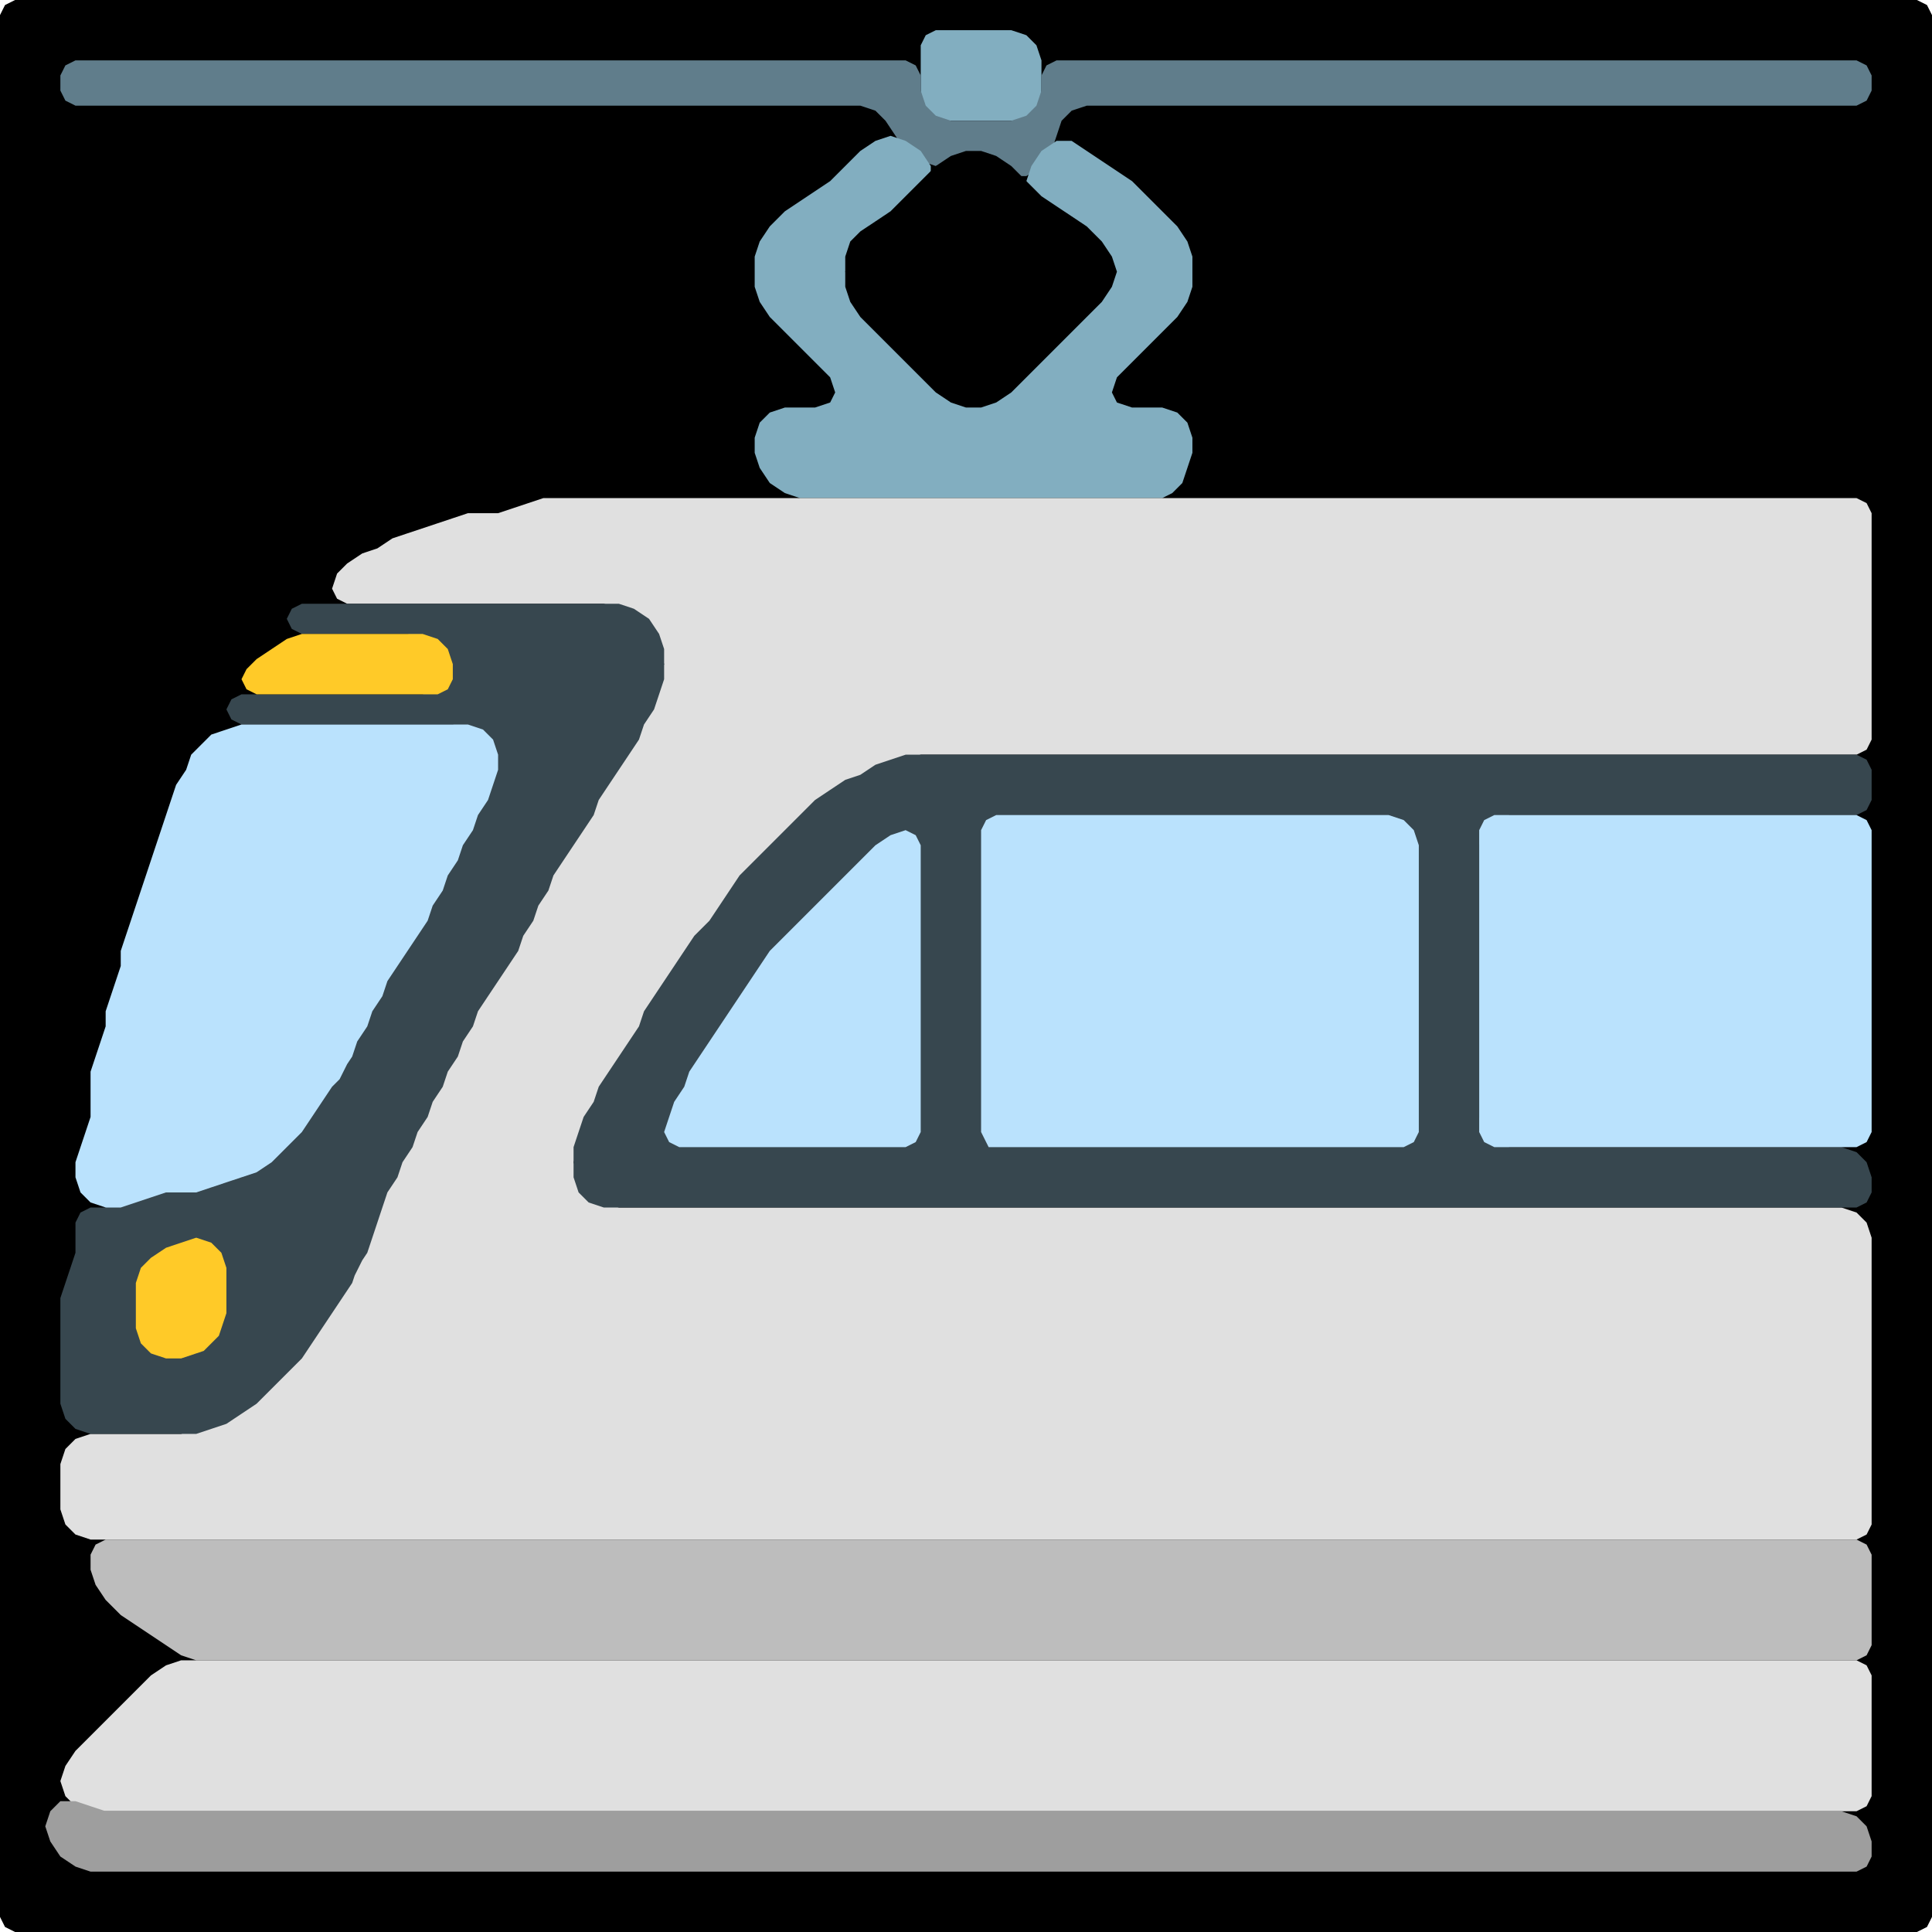 <?xml version="1.0" encoding="UTF-8" standalone="no"?>
<!DOCTYPE svg PUBLIC "-//W3C//DTD SVG 1.1//EN"
"http://www.w3.org/Graphics/SVG/1.1/DTD/svg11.dtd">
<svg width="128" height="128" xmlns="http://www.w3.org/2000/svg" version="1.1">
<path d="M 88.5 128.0 L 89.0 128.0 L 90.0 128.0 L 91.0 128.0 L 92.0 128.0 L 93.0 128.0 L 94.0 128.0 L 95.0 128.0 L 96.0 128.0 L 97.0 128.0 L 98.0 128.0 L 99.0 128.0 L 100.0 128.0 L 101.0 128.0 L 102.0 128.0 L 103.0 128.0 L 104.0 128.0 L 105.0 128.0 L 106.0 128.0 L 107.0 128.0 L 108.0 128.0 L 109.0 128.0 L 110.0 128.0 L 111.0 128.0 L 112.0 128.0 L 113.0 128.0 L 114.0 128.0 L 115.0 128.0 L 116.0 128.0 L 117.0 128.0 L 118.0 128.0 L 119.0 128.0 L 120.0 128.0 L 121.0 128.0 L 122.0 128.0 L 123.0 128.0 L 124.0 128.0 L 125.0 128.0 L 126.0 128.0 L 127.0 128.0 L 127.667 127.667 L 128.0 127.0 L 128.0 126.0 L 128.0 125.0 L 128.0 124.0 L 128.0 123.0 L 128.0 122.0 L 128.0 121.0 L 128.0 120.0 L 128.0 119.0 L 128.0 118.0 L 128.0 117.0 L 128.0 116.0 L 128.0 115.0 L 128.0 114.0 L 128.0 113.0 L 128.0 112.0 L 128.0 111.0 L 128.0 110.0 L 128.0 109.0 L 128.0 108.0 L 128.0 107.0 L 128.0 106.0 L 128.0 105.0 L 128.0 104.0 L 128.0 103.0 L 128.0 102.0 L 128.0 101.0 L 128.0 100.0 L 128.0 99.0 L 128.0 98.0 L 128.0 97.0 L 128.0 96.0 L 128.0 95.0 L 128.0 94.0 L 128.0 93.0 L 128.0 92.0 L 128.0 91.0 L 128.0 90.0 L 128.0 89.0 L 128.0 88.0 L 128.0 87.0 L 128.0 86.0 L 128.0 85.0 L 128.0 84.0 L 128.0 83.0 L 128.0 82.0 L 128.0 81.0 L 128.0 80.0 L 128.0 79.0 L 128.0 78.0 L 128.0 77.0 L 128.0 76.0 L 128.0 75.0 L 128.0 74.0 L 128.0 73.0 L 128.0 72.0 L 128.0 71.0 L 128.0 70.0 L 128.0 69.0 L 128.0 68.0 L 128.0 67.0 L 128.0 66.0 L 128.0 65.0 L 128.0 64.0 L 128.0 63.0 L 128.0 62.0 L 128.0 61.0 L 128.0 60.0 L 128.0 59.0 L 128.0 58.0 L 128.0 57.0 L 128.0 56.0 L 128.0 55.0 L 128.0 54.0 L 128.0 53.0 L 128.0 52.0 L 128.0 51.0 L 128.0 50.0 L 128.0 49.0 L 128.0 48.0 L 128.0 47.0 L 128.0 46.0 L 128.0 45.0 L 128.0 44.0 L 128.0 43.0 L 128.0 42.0 L 128.0 41.0 L 128.0 40.0 L 128.0 39.0 L 128.0 38.0 L 128.0 37.0 L 128.0 36.0 L 128.0 35.0 L 128.0 34.0 L 128.0 33.0 L 128.0 32.0 L 128.0 31.0 L 128.0 30.0 L 128.0 29.0 L 128.0 28.0 L 128.0 27.0 L 128.0 26.0 L 128.0 25.0 L 128.0 24.0 L 128.0 23.0 L 128.0 22.0 L 128.0 21.0 L 128.0 20.0 L 128.0 19.0 L 128.0 18.0 L 128.0 17.0 L 128.0 16.0 L 128.0 15.0 L 128.0 14.0 L 128.0 13.0 L 128.0 12.0 L 128.0 11.0 L 128.0 10.0 L 128.0 9.0 L 128.0 8.0 L 128.0 7.0 L 128.0 6.0 L 128.0 5.0 L 128.0 4.0 L 128.0 3.0 L 128.0 2.0 L 128.0 1.0 L 127.667 0.333 L 127.0 0.0 L 126.0 0.0 L 125.0 0.0 L 124.0 0.0 L 123.0 0.0 L 122.0 0.0 L 121.0 0.0 L 120.0 0.0 L 119.0 0.0 L 118.0 0.0 L 117.0 0.0 L 116.0 0.0 L 115.0 0.0 L 114.0 0.0 L 113.0 0.0 L 112.0 0.0 L 111.0 0.0 L 110.0 0.0 L 109.0 0.0 L 108.0 0.0 L 107.0 0.0 L 106.0 0.0 L 105.0 0.0 L 104.0 0.0 L 103.0 0.0 L 102.0 0.0 L 101.0 0.0 L 100.0 0.0 L 99.0 0.0 L 98.0 0.0 L 97.0 0.0 L 96.0 0.0 L 95.0 0.0 L 94.0 0.0 L 93.0 0.0 L 92.0 0.0 L 91.0 0.0 L 90.0 0.0 L 89.0 0.0 L 88.0 0.0 L 87.0 0.0 L 86.0 0.0 L 85.0 0.0 L 84.0 0.0 L 83.0 0.0 L 82.0 0.0 L 81.0 0.0 L 80.0 0.0 L 79.0 0.0 L 78.0 0.0 L 77.0 0.0 L 76.0 0.0 L 75.0 0.0 L 74.0 0.0 L 73.0 0.0 L 72.0 0.0 L 71.0 0.0 L 70.0 0.0 L 69.0 0.0 L 68.0 0.0 L 67.0 0.0 L 66.0 0.0 L 65.0 0.0 L 64.0 0.0 L 63.0 0.0 L 62.0 0.0 L 61.0 0.0 L 60.0 0.0 L 59.0 0.0 L 58.0 0.0 L 57.0 0.0 L 56.0 0.0 L 55.0 0.0 L 54.0 0.0 L 53.0 0.0 L 52.0 0.0 L 51.0 0.0 L 50.0 0.0 L 49.0 0.0 L 48.0 0.0 L 47.0 0.0 L 46.0 0.0 L 45.0 0.0 L 44.0 0.0 L 43.0 0.0 L 42.0 0.0 L 41.0 0.0 L 40.0 0.0 L 39.0 0.0 L 38.0 0.0 L 37.0 0.0 L 36.0 0.0 L 35.0 0.0 L 34.0 0.0 L 33.0 0.0 L 32.0 0.0 L 31.0 0.0 L 30.0 0.0 L 29.0 0.0 L 28.0 0.0 L 27.0 0.0 L 26.0 0.0 L 25.0 0.0 L 24.0 0.0 L 23.0 0.0 L 22.0 0.0 L 21.0 0.0 L 20.0 0.0 L 19.0 0.0 L 18.0 0.0 L 17.0 0.0 L 16.0 0.0 L 15.0 0.0 L 14.0 0.0 L 13.0 0.0 L 12.0 0.0 L 11.0 0.0 L 10.0 0.0 L 9.0 0.0 L 8.0 0.0 L 7.0 0.0 L 6.0 0.0 L 5.0 0.0 L 4.0 0.0 L 3.0 0.0 L 2.0 0.0 L 1.0 0.0 L 0.333 0.333 L 0.0 1.0 L 0.0 2.0 L 0.0 3.0 L 0.0 4.0 L 0.0 5.0 L 0.0 6.0 L 0.0 7.0 L 0.0 8.0 L 0.0 9.0 L 0.0 10.0 L 0.0 11.0 L 0.0 12.0 L 0.0 13.0 L 0.0 14.0 L 0.0 15.0 L 0.0 16.0 L 0.0 17.0 L 0.0 18.0 L 0.0 19.0 L 0.0 20.0 L 0.0 21.0 L 0.0 22.0 L 0.0 23.0 L 0.0 24.0 L 0.0 25.0 L 0.0 26.0 L 0.0 27.0 L 0.0 28.0 L 0.0 29.0 L 0.0 30.0 L 0.0 31.0 L 0.0 32.0 L 0.0 33.0 L 0.0 34.0 L 0.0 35.0 L 0.0 36.0 L 0.0 37.0 L 0.0 38.0 L 0.0 39.0 L 0.0 40.0 L 0.0 41.0 L 0.0 42.0 L 0.0 43.0 L 0.0 44.0 L 0.0 45.0 L 0.0 46.0 L 0.0 47.0 L 0.0 48.0 L 0.0 49.0 L 0.0 50.0 L 0.0 51.0 L 0.0 52.0 L 0.0 53.0 L 0.0 54.0 L 0.0 55.0 L 0.0 56.0 L 0.0 57.0 L 0.0 58.0 L 0.0 59.0 L 0.0 60.0 L 0.0 61.0 L 0.0 62.0 L 0.0 63.0 L 0.0 64.0 L 0.0 65.0 L 0.0 66.0 L 0.0 67.0 L 0.0 68.0 L 0.0 69.0 L 0.0 70.0 L 0.0 71.0 L 0.0 72.0 L 0.0 73.0 L 0.0 74.0 L 0.0 75.0 L 0.0 76.0 L 0.0 77.0 L 0.0 78.0 L 0.0 79.0 L 0.0 80.0 L 0.0 81.0 L 0.0 82.0 L 0.0 83.0 L 0.0 84.0 L 0.0 85.0 L 0.0 86.0 L 0.0 87.0 L 0.0 88.0 L 0.0 89.0 L 0.0 90.0 L 0.0 91.0 L 0.0 92.0 L 0.0 93.0 L 0.0 94.0 L 0.0 95.0 L 0.0 96.0 L 0.0 97.0 L 0.0 98.0 L 0.0 99.0 L 0.0 100.0 L 0.0 101.0 L 0.0 102.0 L 0.0 103.0 L 0.0 104.0 L 0.0 105.0 L 0.0 106.0 L 0.0 107.0 L 0.0 108.0 L 0.0 109.0 L 0.0 110.0 L 0.0 111.0 L 0.0 112.0 L 0.0 113.0 L 0.0 114.0 L 0.0 115.0 L 0.0 116.0 L 0.0 117.0 L 0.0 118.0 L 0.0 119.0 L 0.0 120.0 L 0.0 121.0 L 0.0 122.0 L 0.0 123.0 L 0.0 124.0 L 0.0 125.0 L 0.0 126.0 L 0.0 127.0 L 0.333 127.667 L 1.0 128.0 L 2.0 128.0 L 3.0 128.0 L 4.0 128.0 L 5.0 128.0 L 6.0 128.0 L 7.0 128.0 L 8.0 128.0 L 9.0 128.0 L 10.0 128.0 L 11.0 128.0 L 12.0 128.0 L 13.0 128.0 L 14.0 128.0 L 15.0 128.0 L 16.0 128.0 L 17.0 128.0 L 18.0 128.0 L 19.0 128.0 L 20.0 128.0 L 21.0 128.0 L 22.0 128.0 L 23.0 128.0 L 24.0 128.0 L 25.0 128.0 L 26.0 128.0 L 27.0 128.0 L 28.0 128.0 L 29.0 128.0 L 30.0 128.0 L 31.0 128.0 L 32.0 128.0 L 33.0 128.0 L 34.0 128.0 L 35.0 128.0 L 36.0 128.0 L 37.0 128.0 L 38.0 128.0 L 39.0 128.0 L 40.0 128.0 L 41.0 128.0 L 42.0 128.0 L 43.0 128.0 L 44.0 128.0 L 45.0 128.0 L 46.0 128.0 L 47.0 128.0 L 48.0 128.0 L 49.0 128.0 L 50.0 128.0 L 51.0 128.0 L 52.0 128.0 L 53.0 128.0 L 54.0 128.0 L 55.0 128.0 L 56.0 128.0 L 57.0 128.0 L 58.0 128.0 L 59.0 128.0 L 60.0 128.0 L 61.0 128.0 L 62.0 128.0 L 63.0 128.0 L 64.0 128.0 L 65.0 128.0 L 66.0 128.0 L 67.0 128.0 L 68.0 128.0 L 69.0 128.0 L 70.0 128.0 L 71.0 128.0 L 72.0 128.0 L 73.0 128.0 L 74.0 128.0 L 75.0 128.0 L 76.0 128.0 L 77.0 128.0 L 78.0 128.0 L 79.0 128.0 L 80.0 128.0 L 81.0 128.0 L 82.0 128.0 L 83.0 128.0 L 84.0 128.0 L 85.0 128.0 L 86.0 128.0 L 87.0 128.0 L 87.5 128.0 Z" stroke="none" fill="rgb(0,0,0)" />
<path d="M 61.5 8.0 L 62.0 8.0 L 63.0 8.0 L 64.0 8.0 L 65.0 8.0 L 66.0 8.0 L 67.0 8.0 L 68.0 8.0 L 68.667 7.667 L 69.0 7.0 L 69.0 6.0 L 69.0 5.0 L 69.0 4.0 L 68.667 3.0 L 68.0 2.333 L 67.0 2.0 L 66.0 2.0 L 65.0 2.0 L 64.0 2.0 L 63.0 2.0 L 62.0 2.0 L 61.333 2.333 L 61.0 3.0 L 61.0 4.0 L 61.0 5.0 L 61.0 6.0 L 61.0 7.0 L 61.0 7.5 Z" stroke="none" fill="rgb(130,174,192)" />
<path d="M 17.5 7.0 L 18.0 7.0 L 19.0 7.0 L 20.0 7.0 L 21.0 7.0 L 22.0 7.0 L 23.0 7.0 L 24.0 7.0 L 25.0 7.0 L 26.0 7.0 L 27.0 7.0 L 28.0 7.0 L 29.0 7.0 L 30.0 7.0 L 31.0 7.0 L 32.0 7.0 L 33.0 7.0 L 34.0 7.0 L 35.0 7.0 L 36.0 7.0 L 37.0 7.0 L 38.0 7.0 L 39.0 7.0 L 40.0 7.0 L 41.0 7.0 L 42.0 7.0 L 43.0 7.0 L 44.0 7.0 L 45.0 7.0 L 46.0 7.0 L 47.0 7.0 L 48.0 7.0 L 49.0 7.0 L 50.0 7.0 L 51.0 7.0 L 52.0 7.0 L 53.0 7.0 L 54.0 7.0 L 55.0 7.0 L 56.0 7.0 L 57.0 7.0 L 58.0 7.333 L 58.667 8.0 L 59.333 9.0 L 60.0 10.0 L 61.0 10.667 L 62.0 11.0 L 63.0 10.667 L 64.0 10.333 L 65.0 10.333 L 66.0 11.0 L 67.0 11.667 L 68.0 11.667 L 69.0 11.0 L 69.667 10.0 L 70.0 9.0 L 70.333 8.0 L 71.0 7.333 L 72.0 7.0 L 73.0 7.0 L 74.0 7.0 L 75.0 7.0 L 76.0 7.0 L 77.0 7.0 L 78.0 7.0 L 79.0 7.0 L 80.0 7.0 L 81.0 7.0 L 82.0 7.0 L 83.0 7.0 L 84.0 7.0 L 85.0 7.0 L 86.0 7.0 L 87.0 7.0 L 88.0 7.0 L 89.0 7.0 L 90.0 7.0 L 91.0 7.0 L 92.0 7.0 L 93.0 7.0 L 94.0 7.0 L 95.0 7.0 L 96.0 7.0 L 97.0 7.0 L 98.0 7.0 L 99.0 7.0 L 100.0 7.0 L 101.0 7.0 L 102.0 7.0 L 103.0 7.0 L 104.0 7.0 L 105.0 7.0 L 106.0 7.0 L 107.0 7.0 L 108.0 7.0 L 109.0 7.0 L 110.0 7.0 L 111.0 7.0 L 112.0 7.0 L 113.0 7.0 L 114.0 7.0 L 115.0 7.0 L 116.0 7.0 L 117.0 7.0 L 118.0 7.0 L 119.0 7.0 L 120.0 7.0 L 121.0 7.0 L 122.0 7.0 L 123.0 7.0 L 123.667 6.667 L 124.0 6.0 L 124.0 5.0 L 123.667 4.333 L 123.0 4.0 L 122.0 4.0 L 121.0 4.0 L 120.0 4.0 L 119.0 4.0 L 118.0 4.0 L 117.0 4.0 L 116.0 4.0 L 115.0 4.0 L 114.0 4.0 L 113.0 4.0 L 112.0 4.0 L 111.0 4.0 L 110.0 4.0 L 109.0 4.0 L 108.0 4.0 L 107.0 4.0 L 106.0 4.0 L 105.0 4.0 L 104.0 4.0 L 103.0 4.0 L 102.0 4.0 L 101.0 4.0 L 100.0 4.0 L 99.0 4.0 L 98.0 4.0 L 97.0 4.0 L 96.0 4.0 L 95.0 4.0 L 94.0 4.0 L 93.0 4.0 L 92.0 4.0 L 91.0 4.0 L 90.0 4.0 L 89.0 4.0 L 88.0 4.0 L 87.0 4.0 L 86.0 4.0 L 85.0 4.0 L 84.0 4.0 L 83.0 4.0 L 82.0 4.0 L 81.0 4.0 L 80.0 4.0 L 79.0 4.0 L 78.0 4.0 L 77.0 4.0 L 76.0 4.0 L 75.0 4.0 L 74.0 4.0 L 73.0 4.0 L 72.0 4.0 L 71.0 4.0 L 70.0 4.0 L 69.333 4.333 L 69.0 5.0 L 69.0 6.0 L 68.667 7.0 L 68.0 7.667 L 67.0 8.0 L 66.0 8.0 L 65.0 8.0 L 64.0 8.0 L 63.0 8.0 L 62.0 7.667 L 61.333 7.0 L 61.0 6.0 L 61.0 5.0 L 60.667 4.333 L 60.0 4.0 L 59.0 4.0 L 58.0 4.0 L 57.0 4.0 L 56.0 4.0 L 55.0 4.0 L 54.0 4.0 L 53.0 4.0 L 52.0 4.0 L 51.0 4.0 L 50.0 4.0 L 49.0 4.0 L 48.0 4.0 L 47.0 4.0 L 46.0 4.0 L 45.0 4.0 L 44.0 4.0 L 43.0 4.0 L 42.0 4.0 L 41.0 4.0 L 40.0 4.0 L 39.0 4.0 L 38.0 4.0 L 37.0 4.0 L 36.0 4.0 L 35.0 4.0 L 34.0 4.0 L 33.0 4.0 L 32.0 4.0 L 31.0 4.0 L 30.0 4.0 L 29.0 4.0 L 28.0 4.0 L 27.0 4.0 L 26.0 4.0 L 25.0 4.0 L 24.0 4.0 L 23.0 4.0 L 22.0 4.0 L 21.0 4.0 L 20.0 4.0 L 19.0 4.0 L 18.0 4.0 L 17.0 4.0 L 16.0 4.0 L 15.0 4.0 L 14.0 4.0 L 13.0 4.0 L 12.0 4.0 L 11.0 4.0 L 10.0 4.0 L 9.0 4.0 L 8.0 4.0 L 7.0 4.0 L 6.0 4.0 L 5.0 4.0 L 4.333 4.333 L 4.0 5.0 L 4.0 6.0 L 4.333 6.667 L 5.0 7.0 L 6.0 7.0 L 7.0 7.0 L 8.0 7.0 L 9.0 7.0 L 10.0 7.0 L 11.0 7.0 L 12.0 7.0 L 13.0 7.0 L 14.0 7.0 L 15.0 7.0 L 16.0 7.0 L 16.5 7.0 Z" stroke="none" fill="rgb(96,125,139)" />
<path d="M 58.5 33.0 L 59.0 33.0 L 60.0 33.0 L 61.0 33.0 L 62.0 33.0 L 63.0 33.0 L 64.0 33.0 L 65.0 33.0 L 66.0 33.0 L 67.0 33.0 L 68.0 33.0 L 69.0 33.0 L 70.0 33.0 L 71.0 33.0 L 72.0 33.0 L 73.0 33.0 L 74.0 33.0 L 75.0 33.0 L 76.0 33.0 L 77.0 33.0 L 77.667 32.667 L 78.333 32.0 L 78.667 31.0 L 79.0 30.0 L 79.0 29.0 L 78.667 28.0 L 78.0 27.333 L 77.0 27.0 L 76.0 27.0 L 75.0 27.0 L 74.0 26.667 L 73.667 26.0 L 74.0 25.0 L 75.0 24.0 L 76.0 23.0 L 77.0 22.0 L 78.0 21.0 L 78.667 20.0 L 79.0 19.0 L 79.0 18.0 L 79.0 17.0 L 78.667 16.0 L 78.0 15.0 L 77.0 14.0 L 76.0 13.0 L 75.0 12.0 L 74.0 11.333 L 73.0 10.667 L 72.0 10.0 L 71.0 9.333 L 70.0 9.333 L 69.0 10.0 L 68.333 11.0 L 68.0 12.0 L 68.333 13.0 L 69.0 13.667 L 70.0 14.333 L 71.0 15.0 L 72.0 16.0 L 73.0 17.0 L 73.333 18.0 L 73.0 19.0 L 72.0 20.0 L 71.0 21.0 L 70.0 22.0 L 69.0 23.0 L 68.0 24.0 L 67.0 25.0 L 66.0 26.0 L 65.0 26.667 L 64.0 26.667 L 63.0 26.0 L 62.0 25.0 L 61.0 24.0 L 60.0 23.0 L 59.0 22.0 L 58.0 21.0 L 57.0 20.0 L 56.333 19.0 L 56.0 18.0 L 56.333 17.0 L 57.0 16.0 L 58.0 15.333 L 59.0 14.667 L 60.0 14.0 L 61.0 13.0 L 61.667 12.0 L 61.667 11.0 L 61.0 10.0 L 60.0 9.333 L 59.0 9.0 L 58.0 9.333 L 57.0 10.0 L 56.0 11.0 L 55.0 12.0 L 54.0 12.667 L 53.0 13.333 L 52.0 14.0 L 51.0 15.0 L 50.333 16.0 L 50.0 17.0 L 50.0 18.0 L 50.0 19.0 L 50.333 20.0 L 51.0 21.0 L 52.0 22.0 L 53.0 23.0 L 54.0 24.0 L 55.0 25.0 L 55.333 26.0 L 55.0 26.667 L 54.0 27.0 L 53.0 27.0 L 52.0 27.0 L 51.0 27.333 L 50.333 28.0 L 50.0 29.0 L 50.0 30.0 L 50.333 31.0 L 51.0 32.0 L 52.0 32.667 L 53.0 33.0 L 54.0 33.0 L 55.0 33.0 L 56.0 33.0 L 57.0 33.0 L 57.5 33.0 Z" stroke="none" fill="rgb(130,174,192)" />
<path d="M 72.5 20.5 L 73.0 20.0 L 73.667 19.0 L 74.0 18.0 L 73.667 17.0 L 73.0 16.0 L 72.0 15.0 L 71.0 14.333 L 70.0 13.667 L 69.0 13.0 L 68.0 12.0 L 67.0 11.0 L 66.0 10.333 L 65.0 10.0 L 64.0 10.0 L 63.0 10.333 L 62.0 11.0 L 61.0 12.0 L 60.0 13.0 L 59.0 14.0 L 58.0 14.667 L 57.0 15.333 L 56.333 16.0 L 56.0 17.0 L 56.0 18.0 L 56.0 19.0 L 56.333 20.0 L 57.0 21.0 L 58.0 22.0 L 59.0 23.0 L 60.0 24.0 L 61.0 25.0 L 62.0 26.0 L 63.0 26.667 L 64.0 27.0 L 65.0 27.0 L 66.0 26.667 L 67.0 26.0 L 68.0 25.0 L 69.0 24.0 L 70.0 23.0 L 71.0 22.0 L 71.5 21.5 Z" stroke="none" fill="rgb(0,0,0)" />
<path d="M 72.5 102.0 L 73.0 102.0 L 74.0 102.0 L 75.0 102.0 L 76.0 102.0 L 77.0 102.0 L 78.0 102.0 L 79.0 102.0 L 80.0 102.0 L 81.0 102.0 L 82.0 102.0 L 83.0 102.0 L 84.0 102.0 L 85.0 102.0 L 86.0 102.0 L 87.0 102.0 L 88.0 102.0 L 89.0 102.0 L 90.0 102.0 L 91.0 102.0 L 92.0 102.0 L 93.0 102.0 L 94.0 102.0 L 95.0 102.0 L 96.0 102.0 L 97.0 102.0 L 98.0 102.0 L 99.0 102.0 L 100.0 102.0 L 101.0 102.0 L 102.0 102.0 L 103.0 102.0 L 104.0 102.0 L 105.0 102.0 L 106.0 102.0 L 107.0 102.0 L 108.0 102.0 L 109.0 102.0 L 110.0 102.0 L 111.0 102.0 L 112.0 102.0 L 113.0 102.0 L 114.0 102.0 L 115.0 102.0 L 116.0 102.0 L 117.0 102.0 L 118.0 102.0 L 119.0 102.0 L 120.0 102.0 L 121.0 102.0 L 122.0 102.0 L 123.0 102.0 L 123.667 101.667 L 124.0 101.0 L 124.0 100.0 L 124.0 99.0 L 124.0 98.0 L 124.0 97.0 L 124.0 96.0 L 124.0 95.0 L 124.0 94.0 L 124.0 93.0 L 124.0 92.0 L 124.0 91.0 L 124.0 90.0 L 124.0 89.0 L 124.0 88.0 L 124.0 87.0 L 124.0 86.0 L 124.0 85.0 L 124.0 84.0 L 124.0 83.0 L 124.0 82.0 L 123.667 81.0 L 123.0 80.333 L 122.0 80.0 L 121.0 80.0 L 120.0 80.0 L 119.0 80.0 L 118.0 80.0 L 117.0 80.0 L 116.0 80.0 L 115.0 80.0 L 114.0 80.0 L 113.0 80.0 L 112.0 80.0 L 111.0 80.0 L 110.0 80.0 L 109.0 80.0 L 108.0 80.0 L 107.0 80.0 L 106.0 80.0 L 105.0 80.0 L 104.0 80.0 L 103.0 80.0 L 102.0 80.0 L 101.0 80.0 L 100.0 80.0 L 99.0 80.0 L 98.0 80.0 L 97.0 80.0 L 96.0 80.0 L 95.0 80.0 L 94.0 80.0 L 93.0 80.0 L 92.0 80.0 L 91.0 80.0 L 90.0 80.0 L 89.0 80.0 L 88.0 80.0 L 87.0 80.0 L 86.0 80.0 L 85.0 80.0 L 84.0 80.0 L 83.0 80.0 L 82.0 80.0 L 81.0 80.0 L 80.0 80.0 L 79.0 80.0 L 78.0 80.0 L 77.0 80.0 L 76.0 80.0 L 75.0 80.0 L 74.0 80.0 L 73.0 80.0 L 72.0 80.0 L 71.0 80.0 L 70.0 80.0 L 69.0 80.0 L 68.0 80.0 L 67.0 80.0 L 66.0 80.0 L 65.0 80.0 L 64.0 80.0 L 63.0 80.0 L 62.0 80.0 L 61.0 80.0 L 60.0 80.0 L 59.0 80.0 L 58.0 80.0 L 57.0 80.0 L 56.0 80.0 L 55.0 80.0 L 54.0 80.0 L 53.0 80.0 L 52.0 80.0 L 51.0 80.0 L 50.0 80.0 L 49.0 80.0 L 48.0 80.0 L 47.0 80.0 L 46.0 80.0 L 45.0 80.0 L 44.0 80.0 L 43.0 80.0 L 42.0 80.0 L 41.0 80.0 L 40.0 79.667 L 39.0 79.0 L 38.333 78.0 L 38.0 77.0 L 38.333 76.0 L 38.667 75.0 L 39.333 74.0 L 39.667 73.0 L 40.333 72.0 L 41.0 71.0 L 41.667 70.0 L 42.333 69.0 L 42.667 68.0 L 43.333 67.0 L 44.0 66.0 L 44.667 65.0 L 45.333 64.0 L 46.0 63.0 L 47.0 62.0 L 47.667 61.0 L 48.333 60.0 L 49.0 59.0 L 50.0 58.0 L 51.0 57.0 L 52.0 56.0 L 53.0 55.0 L 54.0 54.0 L 55.0 53.0 L 56.0 52.333 L 57.0 51.667 L 58.0 51.333 L 59.0 50.667 L 60.0 50.333 L 61.0 50.0 L 62.0 50.0 L 63.0 50.0 L 64.0 50.0 L 65.0 50.0 L 66.0 50.0 L 67.0 50.0 L 68.0 50.0 L 69.0 50.0 L 70.0 50.0 L 71.0 50.0 L 72.0 50.0 L 73.0 50.0 L 74.0 50.0 L 75.0 50.0 L 76.0 50.0 L 77.0 50.0 L 78.0 50.0 L 79.0 50.0 L 80.0 50.0 L 81.0 50.0 L 82.0 50.0 L 83.0 50.0 L 84.0 50.0 L 85.0 50.0 L 86.0 50.0 L 87.0 50.0 L 88.0 50.0 L 89.0 50.0 L 90.0 50.0 L 91.0 50.0 L 92.0 50.0 L 93.0 50.0 L 94.0 50.0 L 95.0 50.0 L 96.0 50.0 L 97.0 50.0 L 98.0 50.0 L 99.0 50.0 L 100.0 50.0 L 101.0 50.0 L 102.0 50.0 L 103.0 50.0 L 104.0 50.0 L 105.0 50.0 L 106.0 50.0 L 107.0 50.0 L 108.0 50.0 L 109.0 50.0 L 110.0 50.0 L 111.0 50.0 L 112.0 50.0 L 113.0 50.0 L 114.0 50.0 L 115.0 50.0 L 116.0 50.0 L 117.0 50.0 L 118.0 50.0 L 119.0 50.0 L 120.0 50.0 L 121.0 50.0 L 122.0 50.0 L 123.0 50.0 L 123.667 49.667 L 124.0 49.0 L 124.0 48.0 L 124.0 47.0 L 124.0 46.0 L 124.0 45.0 L 124.0 44.0 L 124.0 43.0 L 124.0 42.0 L 124.0 41.0 L 124.0 40.0 L 124.0 39.0 L 124.0 38.0 L 124.0 37.0 L 124.0 36.0 L 124.0 35.0 L 124.0 34.0 L 123.667 33.333 L 123.0 33.0 L 122.0 33.0 L 121.0 33.0 L 120.0 33.0 L 119.0 33.0 L 118.0 33.0 L 117.0 33.0 L 116.0 33.0 L 115.0 33.0 L 114.0 33.0 L 113.0 33.0 L 112.0 33.0 L 111.0 33.0 L 110.0 33.0 L 109.0 33.0 L 108.0 33.0 L 107.0 33.0 L 106.0 33.0 L 105.0 33.0 L 104.0 33.0 L 103.0 33.0 L 102.0 33.0 L 101.0 33.0 L 100.0 33.0 L 99.0 33.0 L 98.0 33.0 L 97.0 33.0 L 96.0 33.0 L 95.0 33.0 L 94.0 33.0 L 93.0 33.0 L 92.0 33.0 L 91.0 33.0 L 90.0 33.0 L 89.0 33.0 L 88.0 33.0 L 87.0 33.0 L 86.0 33.0 L 85.0 33.0 L 84.0 33.0 L 83.0 33.0 L 82.0 33.0 L 81.0 33.0 L 80.0 33.0 L 79.0 33.0 L 78.0 33.0 L 77.0 33.0 L 76.0 33.0 L 75.0 33.0 L 74.0 33.0 L 73.0 33.0 L 72.0 33.0 L 71.0 33.0 L 70.0 33.0 L 69.0 33.0 L 68.0 33.0 L 67.0 33.0 L 66.0 33.0 L 65.0 33.0 L 64.0 33.0 L 63.0 33.0 L 62.0 33.0 L 61.0 33.0 L 60.0 33.0 L 59.0 33.0 L 58.0 33.0 L 57.0 33.0 L 56.0 33.0 L 55.0 33.0 L 54.0 33.0 L 53.0 33.0 L 52.0 33.0 L 51.0 33.0 L 50.0 33.0 L 49.0 33.0 L 48.0 33.0 L 47.0 33.0 L 46.0 33.0 L 45.0 33.0 L 44.0 33.0 L 43.0 33.0 L 42.0 33.0 L 41.0 33.0 L 40.0 33.0 L 39.0 33.0 L 38.0 33.0 L 37.0 33.0 L 36.0 33.0 L 35.0 33.333 L 34.0 33.667 L 33.0 34.0 L 32.0 34.0 L 31.0 34.0 L 30.0 34.333 L 29.0 34.667 L 28.0 35.0 L 27.0 35.333 L 26.0 35.667 L 25.0 36.333 L 24.0 36.667 L 23.0 37.333 L 22.333 38.0 L 22.0 39.0 L 22.333 39.667 L 23.0 40.0 L 24.0 40.0 L 25.0 40.0 L 26.0 40.0 L 27.0 40.0 L 28.0 40.0 L 29.0 40.0 L 30.0 40.0 L 31.0 40.0 L 32.0 40.0 L 33.0 40.0 L 34.0 40.0 L 35.0 40.0 L 36.0 40.0 L 37.0 40.0 L 38.0 40.0 L 39.0 40.0 L 40.0 40.0 L 41.0 40.333 L 42.0 41.0 L 43.0 42.0 L 43.667 43.0 L 44.0 44.0 L 43.667 45.0 L 43.333 46.0 L 42.667 47.0 L 42.333 48.0 L 41.667 49.0 L 41.0 50.0 L 40.333 51.0 L 39.667 52.0 L 39.333 53.0 L 38.667 54.0 L 38.0 55.0 L 37.333 56.0 L 36.667 57.0 L 36.333 58.0 L 35.667 59.0 L 35.333 60.0 L 34.667 61.0 L 34.333 62.0 L 33.667 63.0 L 33.0 64.0 L 32.333 65.0 L 31.667 66.0 L 31.333 67.0 L 30.667 68.0 L 30.333 69.0 L 29.667 70.0 L 29.333 71.0 L 28.667 72.0 L 28.333 73.0 L 27.667 74.0 L 27.333 75.0 L 26.667 76.0 L 26.333 77.0 L 25.667 78.0 L 25.333 79.0 L 25.0 80.0 L 24.667 81.0 L 24.333 82.0 L 23.667 83.0 L 23.333 84.0 L 22.667 85.0 L 22.0 86.0 L 21.333 87.0 L 20.667 88.0 L 20.0 89.0 L 19.0 90.0 L 18.0 91.0 L 17.0 92.0 L 16.0 93.0 L 15.0 93.667 L 14.0 94.333 L 13.0 94.667 L 12.0 95.0 L 11.0 95.0 L 10.0 95.0 L 9.0 95.0 L 8.0 95.0 L 7.0 95.0 L 6.0 95.0 L 5.0 95.333 L 4.333 96.0 L 4.0 97.0 L 4.0 98.0 L 4.0 99.0 L 4.0 100.0 L 4.333 101.0 L 5.0 101.667 L 6.0 102.0 L 7.0 102.0 L 8.0 102.0 L 9.0 102.0 L 10.0 102.0 L 11.0 102.0 L 12.0 102.0 L 13.0 102.0 L 14.0 102.0 L 15.0 102.0 L 16.0 102.0 L 17.0 102.0 L 18.0 102.0 L 19.0 102.0 L 20.0 102.0 L 21.0 102.0 L 22.0 102.0 L 23.0 102.0 L 24.0 102.0 L 25.0 102.0 L 26.0 102.0 L 27.0 102.0 L 28.0 102.0 L 29.0 102.0 L 30.0 102.0 L 31.0 102.0 L 32.0 102.0 L 33.0 102.0 L 34.0 102.0 L 35.0 102.0 L 36.0 102.0 L 37.0 102.0 L 38.0 102.0 L 39.0 102.0 L 40.0 102.0 L 41.0 102.0 L 42.0 102.0 L 43.0 102.0 L 44.0 102.0 L 45.0 102.0 L 46.0 102.0 L 47.0 102.0 L 48.0 102.0 L 49.0 102.0 L 50.0 102.0 L 51.0 102.0 L 52.0 102.0 L 53.0 102.0 L 54.0 102.0 L 55.0 102.0 L 56.0 102.0 L 57.0 102.0 L 58.0 102.0 L 59.0 102.0 L 60.0 102.0 L 61.0 102.0 L 62.0 102.0 L 63.0 102.0 L 64.0 102.0 L 65.0 102.0 L 66.0 102.0 L 67.0 102.0 L 68.0 102.0 L 69.0 102.0 L 70.0 102.0 L 71.0 102.0 L 71.5 102.0 Z" stroke="none" fill="rgb(224,224,224)" />
<path d="M 24.0 83.5 L 24.333 83.0 L 24.667 82.0 L 25.0 81.0 L 25.333 80.0 L 25.667 79.0 L 26.333 78.0 L 26.667 77.0 L 27.333 76.0 L 27.667 75.0 L 28.333 74.0 L 28.667 73.0 L 29.333 72.0 L 29.667 71.0 L 30.333 70.0 L 30.667 69.0 L 31.333 68.0 L 31.667 67.0 L 32.333 66.0 L 33.0 65.0 L 33.667 64.0 L 34.333 63.0 L 34.667 62.0 L 35.333 61.0 L 35.667 60.0 L 36.333 59.0 L 36.667 58.0 L 37.333 57.0 L 38.0 56.0 L 38.667 55.0 L 39.333 54.0 L 39.667 53.0 L 40.333 52.0 L 41.0 51.0 L 41.667 50.0 L 42.333 49.0 L 42.667 48.0 L 43.333 47.0 L 43.667 46.0 L 44.0 45.0 L 44.0 44.0 L 44.0 43.0 L 43.667 42.0 L 43.0 41.0 L 42.0 40.333 L 41.0 40.0 L 40.0 40.0 L 39.0 40.0 L 38.0 40.0 L 37.0 40.0 L 36.0 40.0 L 35.0 40.0 L 34.0 40.0 L 33.0 40.0 L 32.0 40.0 L 31.0 40.0 L 30.0 40.0 L 29.0 40.0 L 28.0 40.0 L 27.0 40.0 L 26.0 40.0 L 25.0 40.0 L 24.0 40.0 L 23.0 40.0 L 22.0 40.0 L 21.0 40.0 L 20.0 40.0 L 19.333 40.333 L 19.0 41.0 L 19.333 41.667 L 20.0 42.0 L 21.0 42.0 L 22.0 42.0 L 23.0 42.0 L 24.0 42.0 L 25.0 42.0 L 26.0 42.0 L 27.0 42.0 L 28.0 42.333 L 29.0 43.0 L 29.667 44.0 L 29.667 45.0 L 29.0 45.667 L 28.0 46.0 L 27.0 46.0 L 26.0 46.0 L 25.0 46.0 L 24.0 46.0 L 23.0 46.0 L 22.0 46.0 L 21.0 46.0 L 20.0 46.0 L 19.0 46.0 L 18.0 46.0 L 17.0 46.0 L 16.0 46.0 L 15.333 46.333 L 15.0 47.0 L 15.333 47.667 L 16.0 48.0 L 17.0 48.0 L 18.0 48.0 L 19.0 48.0 L 20.0 48.0 L 21.0 48.0 L 22.0 48.0 L 23.0 48.0 L 24.0 48.0 L 25.0 48.0 L 26.0 48.0 L 27.0 48.0 L 28.0 48.0 L 29.0 48.0 L 30.0 48.0 L 31.0 48.333 L 32.0 49.0 L 32.667 50.0 L 32.667 51.0 L 32.333 52.0 L 31.667 53.0 L 31.333 54.0 L 30.667 55.0 L 30.333 56.0 L 29.667 57.0 L 29.333 58.0 L 28.667 59.0 L 28.333 60.0 L 27.667 61.0 L 27.0 62.0 L 26.333 63.0 L 25.667 64.0 L 25.333 65.0 L 24.667 66.0 L 24.333 67.0 L 23.667 68.0 L 23.333 69.0 L 22.667 70.0 L 22.0 71.0 L 21.333 72.0 L 20.667 73.0 L 20.0 74.0 L 19.0 75.0 L 18.0 76.0 L 17.0 77.0 L 16.0 77.667 L 15.0 78.0 L 14.0 78.333 L 13.0 78.667 L 12.0 79.0 L 11.0 79.0 L 10.0 79.0 L 9.0 79.333 L 8.0 79.667 L 7.0 80.0 L 6.0 80.0 L 5.333 80.333 L 5.0 81.0 L 5.0 82.0 L 5.0 83.0 L 4.667 84.0 L 4.333 85.0 L 4.0 86.0 L 4.0 87.0 L 4.0 88.0 L 4.0 89.0 L 4.0 90.0 L 4.0 91.0 L 4.0 92.0 L 4.0 93.0 L 4.333 94.0 L 5.0 94.667 L 6.0 95.0 L 7.0 95.0 L 8.0 95.0 L 9.0 95.0 L 10.0 95.0 L 11.0 95.0 L 12.0 95.0 L 13.0 95.0 L 14.0 94.667 L 15.0 94.333 L 16.0 93.667 L 17.0 93.0 L 18.0 92.0 L 19.0 91.0 L 20.0 90.0 L 20.667 89.0 L 21.333 88.0 L 22.0 87.0 L 22.667 86.0 L 23.333 85.0 L 23.5 84.5 Z" stroke="none" fill="rgb(55,71,79)" />
<path d="M 24.5 46.0 L 25.0 46.0 L 26.0 46.0 L 27.0 46.0 L 28.0 46.0 L 29.0 46.0 L 29.667 45.667 L 30.0 45.0 L 30.0 44.0 L 29.667 43.0 L 29.0 42.333 L 28.0 42.0 L 27.0 42.0 L 26.0 42.0 L 25.0 42.0 L 24.0 42.0 L 23.0 42.0 L 22.0 42.0 L 21.0 42.0 L 20.0 42.0 L 19.0 42.333 L 18.0 43.0 L 17.0 43.667 L 16.333 44.333 L 16.0 45.0 L 16.333 45.667 L 17.0 46.0 L 18.0 46.0 L 19.0 46.0 L 20.0 46.0 L 21.0 46.0 L 22.0 46.0 L 23.0 46.0 L 23.5 46.0 Z" stroke="none" fill="rgb(255,202,40)" />
<path d="M 23.0 70.5 L 23.333 70.0 L 23.667 69.0 L 24.333 68.0 L 24.667 67.0 L 25.333 66.0 L 25.667 65.0 L 26.333 64.0 L 27.0 63.0 L 27.667 62.0 L 28.333 61.0 L 28.667 60.0 L 29.333 59.0 L 29.667 58.0 L 30.333 57.0 L 30.667 56.0 L 31.333 55.0 L 31.667 54.0 L 32.333 53.0 L 32.667 52.0 L 33.0 51.0 L 33.0 50.0 L 32.667 49.0 L 32.0 48.333 L 31.0 48.0 L 30.0 48.0 L 29.0 48.0 L 28.0 48.0 L 27.0 48.0 L 26.0 48.0 L 25.0 48.0 L 24.0 48.0 L 23.0 48.0 L 22.0 48.0 L 21.0 48.0 L 20.0 48.0 L 19.0 48.0 L 18.0 48.0 L 17.0 48.0 L 16.0 48.0 L 15.0 48.333 L 14.0 48.667 L 13.333 49.333 L 12.667 50.0 L 12.333 51.0 L 11.667 52.0 L 11.333 53.0 L 11.0 54.0 L 10.667 55.0 L 10.333 56.0 L 10.0 57.0 L 9.667 58.0 L 9.333 59.0 L 9.0 60.0 L 8.667 61.0 L 8.333 62.0 L 8.0 63.0 L 8.0 64.0 L 7.667 65.0 L 7.333 66.0 L 7.0 67.0 L 7.0 68.0 L 6.667 69.0 L 6.333 70.0 L 6.0 71.0 L 6.0 72.0 L 6.0 73.0 L 6.0 74.0 L 5.667 75.0 L 5.333 76.0 L 5.0 77.0 L 5.0 78.0 L 5.333 79.0 L 6.0 79.667 L 7.0 80.0 L 8.0 80.0 L 9.0 79.667 L 10.0 79.333 L 11.0 79.0 L 12.0 79.0 L 13.0 79.0 L 14.0 78.667 L 15.0 78.333 L 16.0 78.0 L 17.0 77.667 L 18.0 77.0 L 19.0 76.0 L 20.0 75.0 L 20.667 74.0 L 21.333 73.0 L 22.0 72.0 L 22.5 71.5 Z" stroke="none" fill="rgb(186,226,253)" />
<path d="M 57.5 80.0 L 58.0 80.0 L 59.0 80.0 L 60.0 80.0 L 61.0 80.0 L 62.0 80.0 L 63.0 80.0 L 64.0 80.0 L 65.0 80.0 L 66.0 80.0 L 67.0 80.0 L 68.0 80.0 L 69.0 80.0 L 70.0 80.0 L 71.0 80.0 L 72.0 80.0 L 73.0 80.0 L 74.0 80.0 L 75.0 80.0 L 76.0 80.0 L 77.0 80.0 L 78.0 80.0 L 79.0 80.0 L 80.0 80.0 L 81.0 80.0 L 82.0 80.0 L 83.0 80.0 L 84.0 80.0 L 85.0 80.0 L 86.0 80.0 L 87.0 80.0 L 88.0 80.0 L 89.0 80.0 L 90.0 80.0 L 91.0 80.0 L 92.0 80.0 L 93.0 80.0 L 94.0 80.0 L 95.0 80.0 L 96.0 80.0 L 97.0 80.0 L 98.0 80.0 L 99.0 80.0 L 100.0 80.0 L 101.0 80.0 L 102.0 80.0 L 103.0 80.0 L 104.0 80.0 L 105.0 80.0 L 106.0 80.0 L 107.0 80.0 L 108.0 80.0 L 109.0 80.0 L 110.0 80.0 L 111.0 80.0 L 112.0 80.0 L 113.0 80.0 L 114.0 80.0 L 115.0 80.0 L 116.0 80.0 L 117.0 80.0 L 118.0 80.0 L 119.0 80.0 L 120.0 80.0 L 121.0 80.0 L 122.0 80.0 L 123.0 80.0 L 123.667 79.667 L 124.0 79.0 L 124.0 78.0 L 123.667 77.0 L 123.0 76.333 L 122.0 76.0 L 121.0 76.0 L 120.0 76.0 L 119.0 76.0 L 118.0 76.0 L 117.0 76.0 L 116.0 76.0 L 115.0 76.0 L 114.0 76.0 L 113.0 76.0 L 112.0 76.0 L 111.0 76.0 L 110.0 76.0 L 109.0 76.0 L 108.0 76.0 L 107.0 76.0 L 106.0 76.0 L 105.0 76.0 L 104.0 76.0 L 103.0 76.0 L 102.0 76.0 L 101.0 76.0 L 100.0 76.0 L 99.0 75.667 L 98.333 75.0 L 98.0 74.0 L 98.0 73.0 L 98.0 72.0 L 98.0 71.0 L 98.0 70.0 L 98.0 69.0 L 98.0 68.0 L 98.0 67.0 L 98.0 66.0 L 98.0 65.0 L 98.0 64.0 L 98.0 63.0 L 98.0 62.0 L 98.0 61.0 L 98.0 60.0 L 98.0 59.0 L 98.0 58.0 L 98.0 57.0 L 98.0 56.0 L 98.333 55.0 L 99.0 54.333 L 100.0 54.0 L 101.0 54.0 L 102.0 54.0 L 103.0 54.0 L 104.0 54.0 L 105.0 54.0 L 106.0 54.0 L 107.0 54.0 L 108.0 54.0 L 109.0 54.0 L 110.0 54.0 L 111.0 54.0 L 112.0 54.0 L 113.0 54.0 L 114.0 54.0 L 115.0 54.0 L 116.0 54.0 L 117.0 54.0 L 118.0 54.0 L 119.0 54.0 L 120.0 54.0 L 121.0 54.0 L 122.0 54.0 L 123.0 54.0 L 123.667 53.667 L 124.0 53.0 L 124.0 52.0 L 124.0 51.0 L 123.667 50.333 L 123.0 50.0 L 122.0 50.0 L 121.0 50.0 L 120.0 50.0 L 119.0 50.0 L 118.0 50.0 L 117.0 50.0 L 116.0 50.0 L 115.0 50.0 L 114.0 50.0 L 113.0 50.0 L 112.0 50.0 L 111.0 50.0 L 110.0 50.0 L 109.0 50.0 L 108.0 50.0 L 107.0 50.0 L 106.0 50.0 L 105.0 50.0 L 104.0 50.0 L 103.0 50.0 L 102.0 50.0 L 101.0 50.0 L 100.0 50.0 L 99.0 50.0 L 98.0 50.0 L 97.0 50.0 L 96.0 50.0 L 95.0 50.0 L 94.0 50.0 L 93.0 50.0 L 92.0 50.0 L 91.0 50.0 L 90.0 50.0 L 89.0 50.0 L 88.0 50.0 L 87.0 50.0 L 86.0 50.0 L 85.0 50.0 L 84.0 50.0 L 83.0 50.0 L 82.0 50.0 L 81.0 50.0 L 80.0 50.0 L 79.0 50.0 L 78.0 50.0 L 77.0 50.0 L 76.0 50.0 L 75.0 50.0 L 74.0 50.0 L 73.0 50.0 L 72.0 50.0 L 71.0 50.0 L 70.0 50.0 L 69.0 50.0 L 68.0 50.0 L 67.0 50.0 L 66.0 50.0 L 65.0 50.0 L 64.0 50.0 L 63.0 50.0 L 62.0 50.0 L 61.0 50.0 L 60.0 50.0 L 59.0 50.333 L 58.0 50.667 L 57.0 51.333 L 56.0 51.667 L 55.0 52.333 L 54.0 53.0 L 53.0 54.0 L 52.0 55.0 L 51.0 56.0 L 50.0 57.0 L 49.0 58.0 L 48.333 59.0 L 47.667 60.0 L 47.0 61.0 L 46.0 62.0 L 45.333 63.0 L 44.667 64.0 L 44.0 65.0 L 43.333 66.0 L 42.667 67.0 L 42.333 68.0 L 41.667 69.0 L 41.0 70.0 L 40.333 71.0 L 39.667 72.0 L 39.333 73.0 L 38.667 74.0 L 38.333 75.0 L 38.0 76.0 L 38.0 77.0 L 38.0 78.0 L 38.333 79.0 L 39.0 79.667 L 40.0 80.0 L 41.0 80.0 L 42.0 80.0 L 43.0 80.0 L 44.0 80.0 L 45.0 80.0 L 46.0 80.0 L 47.0 80.0 L 48.0 80.0 L 49.0 80.0 L 50.0 80.0 L 51.0 80.0 L 52.0 80.0 L 53.0 80.0 L 54.0 80.0 L 55.0 80.0 L 56.0 80.0 L 56.5 80.0 Z" stroke="none" fill="rgb(55,71,79)" />
<path d="M 66.5 76.0 L 67.0 76.0 L 68.0 76.0 L 69.0 76.0 L 70.0 76.0 L 71.0 76.0 L 72.0 76.0 L 73.0 76.0 L 74.0 76.0 L 75.0 76.0 L 76.0 76.0 L 77.0 76.0 L 78.0 76.0 L 79.0 76.0 L 80.0 76.0 L 81.0 76.0 L 82.0 76.0 L 83.0 76.0 L 84.0 76.0 L 85.0 76.0 L 86.0 76.0 L 87.0 76.0 L 88.0 76.0 L 89.0 76.0 L 90.0 76.0 L 91.0 76.0 L 92.0 76.0 L 93.0 76.0 L 93.667 75.667 L 94.0 75.0 L 94.0 74.0 L 94.0 73.0 L 94.0 72.0 L 94.0 71.0 L 94.0 70.0 L 94.0 69.0 L 94.0 68.0 L 94.0 67.0 L 94.0 66.0 L 94.0 65.0 L 94.0 64.0 L 94.0 63.0 L 94.0 62.0 L 94.0 61.0 L 94.0 60.0 L 94.0 59.0 L 94.0 58.0 L 94.0 57.0 L 94.0 56.0 L 93.667 55.0 L 93.0 54.333 L 92.0 54.0 L 91.0 54.0 L 90.0 54.0 L 89.0 54.0 L 88.0 54.0 L 87.0 54.0 L 86.0 54.0 L 85.0 54.0 L 84.0 54.0 L 83.0 54.0 L 82.0 54.0 L 81.0 54.0 L 80.0 54.0 L 79.0 54.0 L 78.0 54.0 L 77.0 54.0 L 76.0 54.0 L 75.0 54.0 L 74.0 54.0 L 73.0 54.0 L 72.0 54.0 L 71.0 54.0 L 70.0 54.0 L 69.0 54.0 L 68.0 54.0 L 67.0 54.0 L 66.0 54.0 L 65.333 54.333 L 65.0 55.0 L 65.0 56.0 L 65.0 57.0 L 65.0 58.0 L 65.0 59.0 L 65.0 60.0 L 65.0 61.0 L 65.0 62.0 L 65.0 63.0 L 65.0 64.0 L 65.0 65.0 L 65.0 66.0 L 65.0 67.0 L 65.0 68.0 L 65.0 69.0 L 65.0 70.0 L 65.0 71.0 L 65.0 72.0 L 65.0 73.0 L 65.0 74.0 L 65.0 75.0 L 65.333 75.667 L 65.5 76.0 Z" stroke="none" fill="rgb(186,226,253)" />
<path d="M 103.5 76.0 L 104.0 76.0 L 105.0 76.0 L 106.0 76.0 L 107.0 76.0 L 108.0 76.0 L 109.0 76.0 L 110.0 76.0 L 111.0 76.0 L 112.0 76.0 L 113.0 76.0 L 114.0 76.0 L 115.0 76.0 L 116.0 76.0 L 117.0 76.0 L 118.0 76.0 L 119.0 76.0 L 120.0 76.0 L 121.0 76.0 L 122.0 76.0 L 123.0 76.0 L 123.667 75.667 L 124.0 75.0 L 124.0 74.0 L 124.0 73.0 L 124.0 72.0 L 124.0 71.0 L 124.0 70.0 L 124.0 69.0 L 124.0 68.0 L 124.0 67.0 L 124.0 66.0 L 124.0 65.0 L 124.0 64.0 L 124.0 63.0 L 124.0 62.0 L 124.0 61.0 L 124.0 60.0 L 124.0 59.0 L 124.0 58.0 L 124.0 57.0 L 124.0 56.0 L 124.0 55.0 L 123.667 54.333 L 123.0 54.0 L 122.0 54.0 L 121.0 54.0 L 120.0 54.0 L 119.0 54.0 L 118.0 54.0 L 117.0 54.0 L 116.0 54.0 L 115.0 54.0 L 114.0 54.0 L 113.0 54.0 L 112.0 54.0 L 111.0 54.0 L 110.0 54.0 L 109.0 54.0 L 108.0 54.0 L 107.0 54.0 L 106.0 54.0 L 105.0 54.0 L 104.0 54.0 L 103.0 54.0 L 102.0 54.0 L 101.0 54.0 L 100.0 54.0 L 99.0 54.0 L 98.333 54.333 L 98.0 55.0 L 98.0 56.0 L 98.0 57.0 L 98.0 58.0 L 98.0 59.0 L 98.0 60.0 L 98.0 61.0 L 98.0 62.0 L 98.0 63.0 L 98.0 64.0 L 98.0 65.0 L 98.0 66.0 L 98.0 67.0 L 98.0 68.0 L 98.0 69.0 L 98.0 70.0 L 98.0 71.0 L 98.0 72.0 L 98.0 73.0 L 98.0 74.0 L 98.0 75.0 L 98.333 75.667 L 99.0 76.0 L 100.0 76.0 L 101.0 76.0 L 102.0 76.0 L 102.5 76.0 Z" stroke="none" fill="rgb(186,226,253)" />
<path d="M 59.5 76.0 L 60.0 76.0 L 60.667 75.667 L 61.0 75.0 L 61.0 74.0 L 61.0 73.0 L 61.0 72.0 L 61.0 71.0 L 61.0 70.0 L 61.0 69.0 L 61.0 68.0 L 61.0 67.0 L 61.0 66.0 L 61.0 65.0 L 61.0 64.0 L 61.0 63.0 L 61.0 62.0 L 61.0 61.0 L 61.0 60.0 L 61.0 59.0 L 61.0 58.0 L 61.0 57.0 L 61.0 56.0 L 60.667 55.333 L 60.0 55.0 L 59.0 55.333 L 58.0 56.0 L 57.0 57.0 L 56.0 58.0 L 55.0 59.0 L 54.0 60.0 L 53.0 61.0 L 52.0 62.0 L 51.0 63.0 L 50.333 64.0 L 49.667 65.0 L 49.0 66.0 L 48.333 67.0 L 47.667 68.0 L 47.0 69.0 L 46.333 70.0 L 45.667 71.0 L 45.333 72.0 L 44.667 73.0 L 44.333 74.0 L 44.0 75.0 L 44.333 75.667 L 45.0 76.0 L 46.0 76.0 L 47.0 76.0 L 48.0 76.0 L 49.0 76.0 L 50.0 76.0 L 51.0 76.0 L 52.0 76.0 L 53.0 76.0 L 54.0 76.0 L 55.0 76.0 L 56.0 76.0 L 57.0 76.0 L 58.0 76.0 L 58.5 76.0 Z" stroke="none" fill="rgb(186,226,253)" />
<path d="M 14.5 88.5 L 14.667 88.0 L 15.0 87.0 L 15.0 86.0 L 15.0 85.0 L 15.0 84.0 L 14.667 83.0 L 14.0 82.333 L 13.0 82.0 L 12.0 82.333 L 11.0 82.667 L 10.0 83.333 L 9.333 84.0 L 9.0 85.0 L 9.0 86.0 L 9.0 87.0 L 9.0 88.0 L 9.333 89.0 L 10.0 89.667 L 11.0 90.0 L 12.0 90.0 L 13.0 89.667 L 13.5 89.5 Z" stroke="none" fill="rgb(255,202,40)" />
<path d="M 95.5 110.0 L 96.0 110.0 L 97.0 110.0 L 98.0 110.0 L 99.0 110.0 L 100.0 110.0 L 101.0 110.0 L 102.0 110.0 L 103.0 110.0 L 104.0 110.0 L 105.0 110.0 L 106.0 110.0 L 107.0 110.0 L 108.0 110.0 L 109.0 110.0 L 110.0 110.0 L 111.0 110.0 L 112.0 110.0 L 113.0 110.0 L 114.0 110.0 L 115.0 110.0 L 116.0 110.0 L 117.0 110.0 L 118.0 110.0 L 119.0 110.0 L 120.0 110.0 L 121.0 110.0 L 122.0 110.0 L 123.0 110.0 L 123.667 109.667 L 124.0 109.0 L 124.0 108.0 L 124.0 107.0 L 124.0 106.0 L 124.0 105.0 L 124.0 104.0 L 124.0 103.0 L 123.667 102.333 L 123.0 102.0 L 122.0 102.0 L 121.0 102.0 L 120.0 102.0 L 119.0 102.0 L 118.0 102.0 L 117.0 102.0 L 116.0 102.0 L 115.0 102.0 L 114.0 102.0 L 113.0 102.0 L 112.0 102.0 L 111.0 102.0 L 110.0 102.0 L 109.0 102.0 L 108.0 102.0 L 107.0 102.0 L 106.0 102.0 L 105.0 102.0 L 104.0 102.0 L 103.0 102.0 L 102.0 102.0 L 101.0 102.0 L 100.0 102.0 L 99.0 102.0 L 98.0 102.0 L 97.0 102.0 L 96.0 102.0 L 95.0 102.0 L 94.0 102.0 L 93.0 102.0 L 92.0 102.0 L 91.0 102.0 L 90.0 102.0 L 89.0 102.0 L 88.0 102.0 L 87.0 102.0 L 86.0 102.0 L 85.0 102.0 L 84.0 102.0 L 83.0 102.0 L 82.0 102.0 L 81.0 102.0 L 80.0 102.0 L 79.0 102.0 L 78.0 102.0 L 77.0 102.0 L 76.0 102.0 L 75.0 102.0 L 74.0 102.0 L 73.0 102.0 L 72.0 102.0 L 71.0 102.0 L 70.0 102.0 L 69.0 102.0 L 68.0 102.0 L 67.0 102.0 L 66.0 102.0 L 65.0 102.0 L 64.0 102.0 L 63.0 102.0 L 62.0 102.0 L 61.0 102.0 L 60.0 102.0 L 59.0 102.0 L 58.0 102.0 L 57.0 102.0 L 56.0 102.0 L 55.0 102.0 L 54.0 102.0 L 53.0 102.0 L 52.0 102.0 L 51.0 102.0 L 50.0 102.0 L 49.0 102.0 L 48.0 102.0 L 47.0 102.0 L 46.0 102.0 L 45.0 102.0 L 44.0 102.0 L 43.0 102.0 L 42.0 102.0 L 41.0 102.0 L 40.0 102.0 L 39.0 102.0 L 38.0 102.0 L 37.0 102.0 L 36.0 102.0 L 35.0 102.0 L 34.0 102.0 L 33.0 102.0 L 32.0 102.0 L 31.0 102.0 L 30.0 102.0 L 29.0 102.0 L 28.0 102.0 L 27.0 102.0 L 26.0 102.0 L 25.0 102.0 L 24.0 102.0 L 23.0 102.0 L 22.0 102.0 L 21.0 102.0 L 20.0 102.0 L 19.0 102.0 L 18.0 102.0 L 17.0 102.0 L 16.0 102.0 L 15.0 102.0 L 14.0 102.0 L 13.0 102.0 L 12.0 102.0 L 11.0 102.0 L 10.0 102.0 L 9.0 102.0 L 8.0 102.0 L 7.0 102.0 L 6.333 102.333 L 6.0 103.0 L 6.0 104.0 L 6.333 105.0 L 7.0 106.0 L 8.0 107.0 L 9.0 107.667 L 10.0 108.333 L 11.0 109.0 L 12.0 109.667 L 13.0 110.0 L 14.0 110.0 L 15.0 110.0 L 16.0 110.0 L 17.0 110.0 L 18.0 110.0 L 19.0 110.0 L 20.0 110.0 L 21.0 110.0 L 22.0 110.0 L 23.0 110.0 L 24.0 110.0 L 25.0 110.0 L 26.0 110.0 L 27.0 110.0 L 28.0 110.0 L 29.0 110.0 L 30.0 110.0 L 31.0 110.0 L 32.0 110.0 L 33.0 110.0 L 34.0 110.0 L 35.0 110.0 L 36.0 110.0 L 37.0 110.0 L 38.0 110.0 L 39.0 110.0 L 40.0 110.0 L 41.0 110.0 L 42.0 110.0 L 43.0 110.0 L 44.0 110.0 L 45.0 110.0 L 46.0 110.0 L 47.0 110.0 L 48.0 110.0 L 49.0 110.0 L 50.0 110.0 L 51.0 110.0 L 52.0 110.0 L 53.0 110.0 L 54.0 110.0 L 55.0 110.0 L 56.0 110.0 L 57.0 110.0 L 58.0 110.0 L 59.0 110.0 L 60.0 110.0 L 61.0 110.0 L 62.0 110.0 L 63.0 110.0 L 64.0 110.0 L 65.0 110.0 L 66.0 110.0 L 67.0 110.0 L 68.0 110.0 L 69.0 110.0 L 70.0 110.0 L 71.0 110.0 L 72.0 110.0 L 73.0 110.0 L 74.0 110.0 L 75.0 110.0 L 76.0 110.0 L 77.0 110.0 L 78.0 110.0 L 79.0 110.0 L 80.0 110.0 L 81.0 110.0 L 82.0 110.0 L 83.0 110.0 L 84.0 110.0 L 85.0 110.0 L 86.0 110.0 L 87.0 110.0 L 88.0 110.0 L 89.0 110.0 L 90.0 110.0 L 91.0 110.0 L 92.0 110.0 L 93.0 110.0 L 94.0 110.0 L 94.5 110.0 Z" stroke="none" fill="rgb(189,189,189)" />
<path d="M 26.5 120.0 L 27.0 120.0 L 28.0 120.0 L 29.0 120.0 L 30.0 120.0 L 31.0 120.0 L 32.0 120.0 L 33.0 120.0 L 34.0 120.0 L 35.0 120.0 L 36.0 120.0 L 37.0 120.0 L 38.0 120.0 L 39.0 120.0 L 40.0 120.0 L 41.0 120.0 L 42.0 120.0 L 43.0 120.0 L 44.0 120.0 L 45.0 120.0 L 46.0 120.0 L 47.0 120.0 L 48.0 120.0 L 49.0 120.0 L 50.0 120.0 L 51.0 120.0 L 52.0 120.0 L 53.0 120.0 L 54.0 120.0 L 55.0 120.0 L 56.0 120.0 L 57.0 120.0 L 58.0 120.0 L 59.0 120.0 L 60.0 120.0 L 61.0 120.0 L 62.0 120.0 L 63.0 120.0 L 64.0 120.0 L 65.0 120.0 L 66.0 120.0 L 67.0 120.0 L 68.0 120.0 L 69.0 120.0 L 70.0 120.0 L 71.0 120.0 L 72.0 120.0 L 73.0 120.0 L 74.0 120.0 L 75.0 120.0 L 76.0 120.0 L 77.0 120.0 L 78.0 120.0 L 79.0 120.0 L 80.0 120.0 L 81.0 120.0 L 82.0 120.0 L 83.0 120.0 L 84.0 120.0 L 85.0 120.0 L 86.0 120.0 L 87.0 120.0 L 88.0 120.0 L 89.0 120.0 L 90.0 120.0 L 91.0 120.0 L 92.0 120.0 L 93.0 120.0 L 94.0 120.0 L 95.0 120.0 L 96.0 120.0 L 97.0 120.0 L 98.0 120.0 L 99.0 120.0 L 100.0 120.0 L 101.0 120.0 L 102.0 120.0 L 103.0 120.0 L 104.0 120.0 L 105.0 120.0 L 106.0 120.0 L 107.0 120.0 L 108.0 120.0 L 109.0 120.0 L 110.0 120.0 L 111.0 120.0 L 112.0 120.0 L 113.0 120.0 L 114.0 120.0 L 115.0 120.0 L 116.0 120.0 L 117.0 120.0 L 118.0 120.0 L 119.0 120.0 L 120.0 120.0 L 121.0 120.0 L 122.0 120.0 L 123.0 120.0 L 123.667 119.667 L 124.0 119.0 L 124.0 118.0 L 124.0 117.0 L 124.0 116.0 L 124.0 115.0 L 124.0 114.0 L 124.0 113.0 L 124.0 112.0 L 124.0 111.0 L 123.667 110.333 L 123.0 110.0 L 122.0 110.0 L 121.0 110.0 L 120.0 110.0 L 119.0 110.0 L 118.0 110.0 L 117.0 110.0 L 116.0 110.0 L 115.0 110.0 L 114.0 110.0 L 113.0 110.0 L 112.0 110.0 L 111.0 110.0 L 110.0 110.0 L 109.0 110.0 L 108.0 110.0 L 107.0 110.0 L 106.0 110.0 L 105.0 110.0 L 104.0 110.0 L 103.0 110.0 L 102.0 110.0 L 101.0 110.0 L 100.0 110.0 L 99.0 110.0 L 98.0 110.0 L 97.0 110.0 L 96.0 110.0 L 95.0 110.0 L 94.0 110.0 L 93.0 110.0 L 92.0 110.0 L 91.0 110.0 L 90.0 110.0 L 89.0 110.0 L 88.0 110.0 L 87.0 110.0 L 86.0 110.0 L 85.0 110.0 L 84.0 110.0 L 83.0 110.0 L 82.0 110.0 L 81.0 110.0 L 80.0 110.0 L 79.0 110.0 L 78.0 110.0 L 77.0 110.0 L 76.0 110.0 L 75.0 110.0 L 74.0 110.0 L 73.0 110.0 L 72.0 110.0 L 71.0 110.0 L 70.0 110.0 L 69.0 110.0 L 68.0 110.0 L 67.0 110.0 L 66.0 110.0 L 65.0 110.0 L 64.0 110.0 L 63.0 110.0 L 62.0 110.0 L 61.0 110.0 L 60.0 110.0 L 59.0 110.0 L 58.0 110.0 L 57.0 110.0 L 56.0 110.0 L 55.0 110.0 L 54.0 110.0 L 53.0 110.0 L 52.0 110.0 L 51.0 110.0 L 50.0 110.0 L 49.0 110.0 L 48.0 110.0 L 47.0 110.0 L 46.0 110.0 L 45.0 110.0 L 44.0 110.0 L 43.0 110.0 L 42.0 110.0 L 41.0 110.0 L 40.0 110.0 L 39.0 110.0 L 38.0 110.0 L 37.0 110.0 L 36.0 110.0 L 35.0 110.0 L 34.0 110.0 L 33.0 110.0 L 32.0 110.0 L 31.0 110.0 L 30.0 110.0 L 29.0 110.0 L 28.0 110.0 L 27.0 110.0 L 26.0 110.0 L 25.0 110.0 L 24.0 110.0 L 23.0 110.0 L 22.0 110.0 L 21.0 110.0 L 20.0 110.0 L 19.0 110.0 L 18.0 110.0 L 17.0 110.0 L 16.0 110.0 L 15.0 110.0 L 14.0 110.0 L 13.0 110.0 L 12.0 110.0 L 11.0 110.333 L 10.0 111.0 L 9.0 112.0 L 8.0 113.0 L 7.0 114.0 L 6.0 115.0 L 5.0 116.0 L 4.333 117.0 L 4.0 118.0 L 4.333 119.0 L 5.0 119.667 L 6.0 120.0 L 7.0 120.0 L 8.0 120.0 L 9.0 120.0 L 10.0 120.0 L 11.0 120.0 L 12.0 120.0 L 13.0 120.0 L 14.0 120.0 L 15.0 120.0 L 16.0 120.0 L 17.0 120.0 L 18.0 120.0 L 19.0 120.0 L 20.0 120.0 L 21.0 120.0 L 22.0 120.0 L 23.0 120.0 L 24.0 120.0 L 25.0 120.0 L 25.5 120.0 Z" stroke="none" fill="rgb(224,224,224)" />
<path d="M 39.5 124.0 L 40.0 124.0 L 41.0 124.0 L 42.0 124.0 L 43.0 124.0 L 44.0 124.0 L 45.0 124.0 L 46.0 124.0 L 47.0 124.0 L 48.0 124.0 L 49.0 124.0 L 50.0 124.0 L 51.0 124.0 L 52.0 124.0 L 53.0 124.0 L 54.0 124.0 L 55.0 124.0 L 56.0 124.0 L 57.0 124.0 L 58.0 124.0 L 59.0 124.0 L 60.0 124.0 L 61.0 124.0 L 62.0 124.0 L 63.0 124.0 L 64.0 124.0 L 65.0 124.0 L 66.0 124.0 L 67.0 124.0 L 68.0 124.0 L 69.0 124.0 L 70.0 124.0 L 71.0 124.0 L 72.0 124.0 L 73.0 124.0 L 74.0 124.0 L 75.0 124.0 L 76.0 124.0 L 77.0 124.0 L 78.0 124.0 L 79.0 124.0 L 80.0 124.0 L 81.0 124.0 L 82.0 124.0 L 83.0 124.0 L 84.0 124.0 L 85.0 124.0 L 86.0 124.0 L 87.0 124.0 L 88.0 124.0 L 89.0 124.0 L 90.0 124.0 L 91.0 124.0 L 92.0 124.0 L 93.0 124.0 L 94.0 124.0 L 95.0 124.0 L 96.0 124.0 L 97.0 124.0 L 98.0 124.0 L 99.0 124.0 L 100.0 124.0 L 101.0 124.0 L 102.0 124.0 L 103.0 124.0 L 104.0 124.0 L 105.0 124.0 L 106.0 124.0 L 107.0 124.0 L 108.0 124.0 L 109.0 124.0 L 110.0 124.0 L 111.0 124.0 L 112.0 124.0 L 113.0 124.0 L 114.0 124.0 L 115.0 124.0 L 116.0 124.0 L 117.0 124.0 L 118.0 124.0 L 119.0 124.0 L 120.0 124.0 L 121.0 124.0 L 122.0 124.0 L 123.0 124.0 L 123.667 123.667 L 124.0 123.0 L 124.0 122.0 L 123.667 121.0 L 123.0 120.333 L 122.0 120.0 L 121.0 120.0 L 120.0 120.0 L 119.0 120.0 L 118.0 120.0 L 117.0 120.0 L 116.0 120.0 L 115.0 120.0 L 114.0 120.0 L 113.0 120.0 L 112.0 120.0 L 111.0 120.0 L 110.0 120.0 L 109.0 120.0 L 108.0 120.0 L 107.0 120.0 L 106.0 120.0 L 105.0 120.0 L 104.0 120.0 L 103.0 120.0 L 102.0 120.0 L 101.0 120.0 L 100.0 120.0 L 99.0 120.0 L 98.0 120.0 L 97.0 120.0 L 96.0 120.0 L 95.0 120.0 L 94.0 120.0 L 93.0 120.0 L 92.0 120.0 L 91.0 120.0 L 90.0 120.0 L 89.0 120.0 L 88.0 120.0 L 87.0 120.0 L 86.0 120.0 L 85.0 120.0 L 84.0 120.0 L 83.0 120.0 L 82.0 120.0 L 81.0 120.0 L 80.0 120.0 L 79.0 120.0 L 78.0 120.0 L 77.0 120.0 L 76.0 120.0 L 75.0 120.0 L 74.0 120.0 L 73.0 120.0 L 72.0 120.0 L 71.0 120.0 L 70.0 120.0 L 69.0 120.0 L 68.0 120.0 L 67.0 120.0 L 66.0 120.0 L 65.0 120.0 L 64.0 120.0 L 63.0 120.0 L 62.0 120.0 L 61.0 120.0 L 60.0 120.0 L 59.0 120.0 L 58.0 120.0 L 57.0 120.0 L 56.0 120.0 L 55.0 120.0 L 54.0 120.0 L 53.0 120.0 L 52.0 120.0 L 51.0 120.0 L 50.0 120.0 L 49.0 120.0 L 48.0 120.0 L 47.0 120.0 L 46.0 120.0 L 45.0 120.0 L 44.0 120.0 L 43.0 120.0 L 42.0 120.0 L 41.0 120.0 L 40.0 120.0 L 39.0 120.0 L 38.0 120.0 L 37.0 120.0 L 36.0 120.0 L 35.0 120.0 L 34.0 120.0 L 33.0 120.0 L 32.0 120.0 L 31.0 120.0 L 30.0 120.0 L 29.0 120.0 L 28.0 120.0 L 27.0 120.0 L 26.0 120.0 L 25.0 120.0 L 24.0 120.0 L 23.0 120.0 L 22.0 120.0 L 21.0 120.0 L 20.0 120.0 L 19.0 120.0 L 18.0 120.0 L 17.0 120.0 L 16.0 120.0 L 15.0 120.0 L 14.0 120.0 L 13.0 120.0 L 12.0 120.0 L 11.0 120.0 L 10.0 120.0 L 9.0 120.0 L 8.0 120.0 L 7.0 120.0 L 6.0 119.667 L 5.0 119.333 L 4.0 119.333 L 3.333 120.0 L 3.0 121.0 L 3.333 122.0 L 4.0 123.0 L 5.0 123.667 L 6.0 124.0 L 7.0 124.0 L 8.0 124.0 L 9.0 124.0 L 10.0 124.0 L 11.0 124.0 L 12.0 124.0 L 13.0 124.0 L 14.0 124.0 L 15.0 124.0 L 16.0 124.0 L 17.0 124.0 L 18.0 124.0 L 19.0 124.0 L 20.0 124.0 L 21.0 124.0 L 22.0 124.0 L 23.0 124.0 L 24.0 124.0 L 25.0 124.0 L 26.0 124.0 L 27.0 124.0 L 28.0 124.0 L 29.0 124.0 L 30.0 124.0 L 31.0 124.0 L 32.0 124.0 L 33.0 124.0 L 34.0 124.0 L 35.0 124.0 L 36.0 124.0 L 37.0 124.0 L 38.0 124.0 L 38.5 124.0 Z" stroke="none" fill="rgb(158,158,158)" />
</svg>
